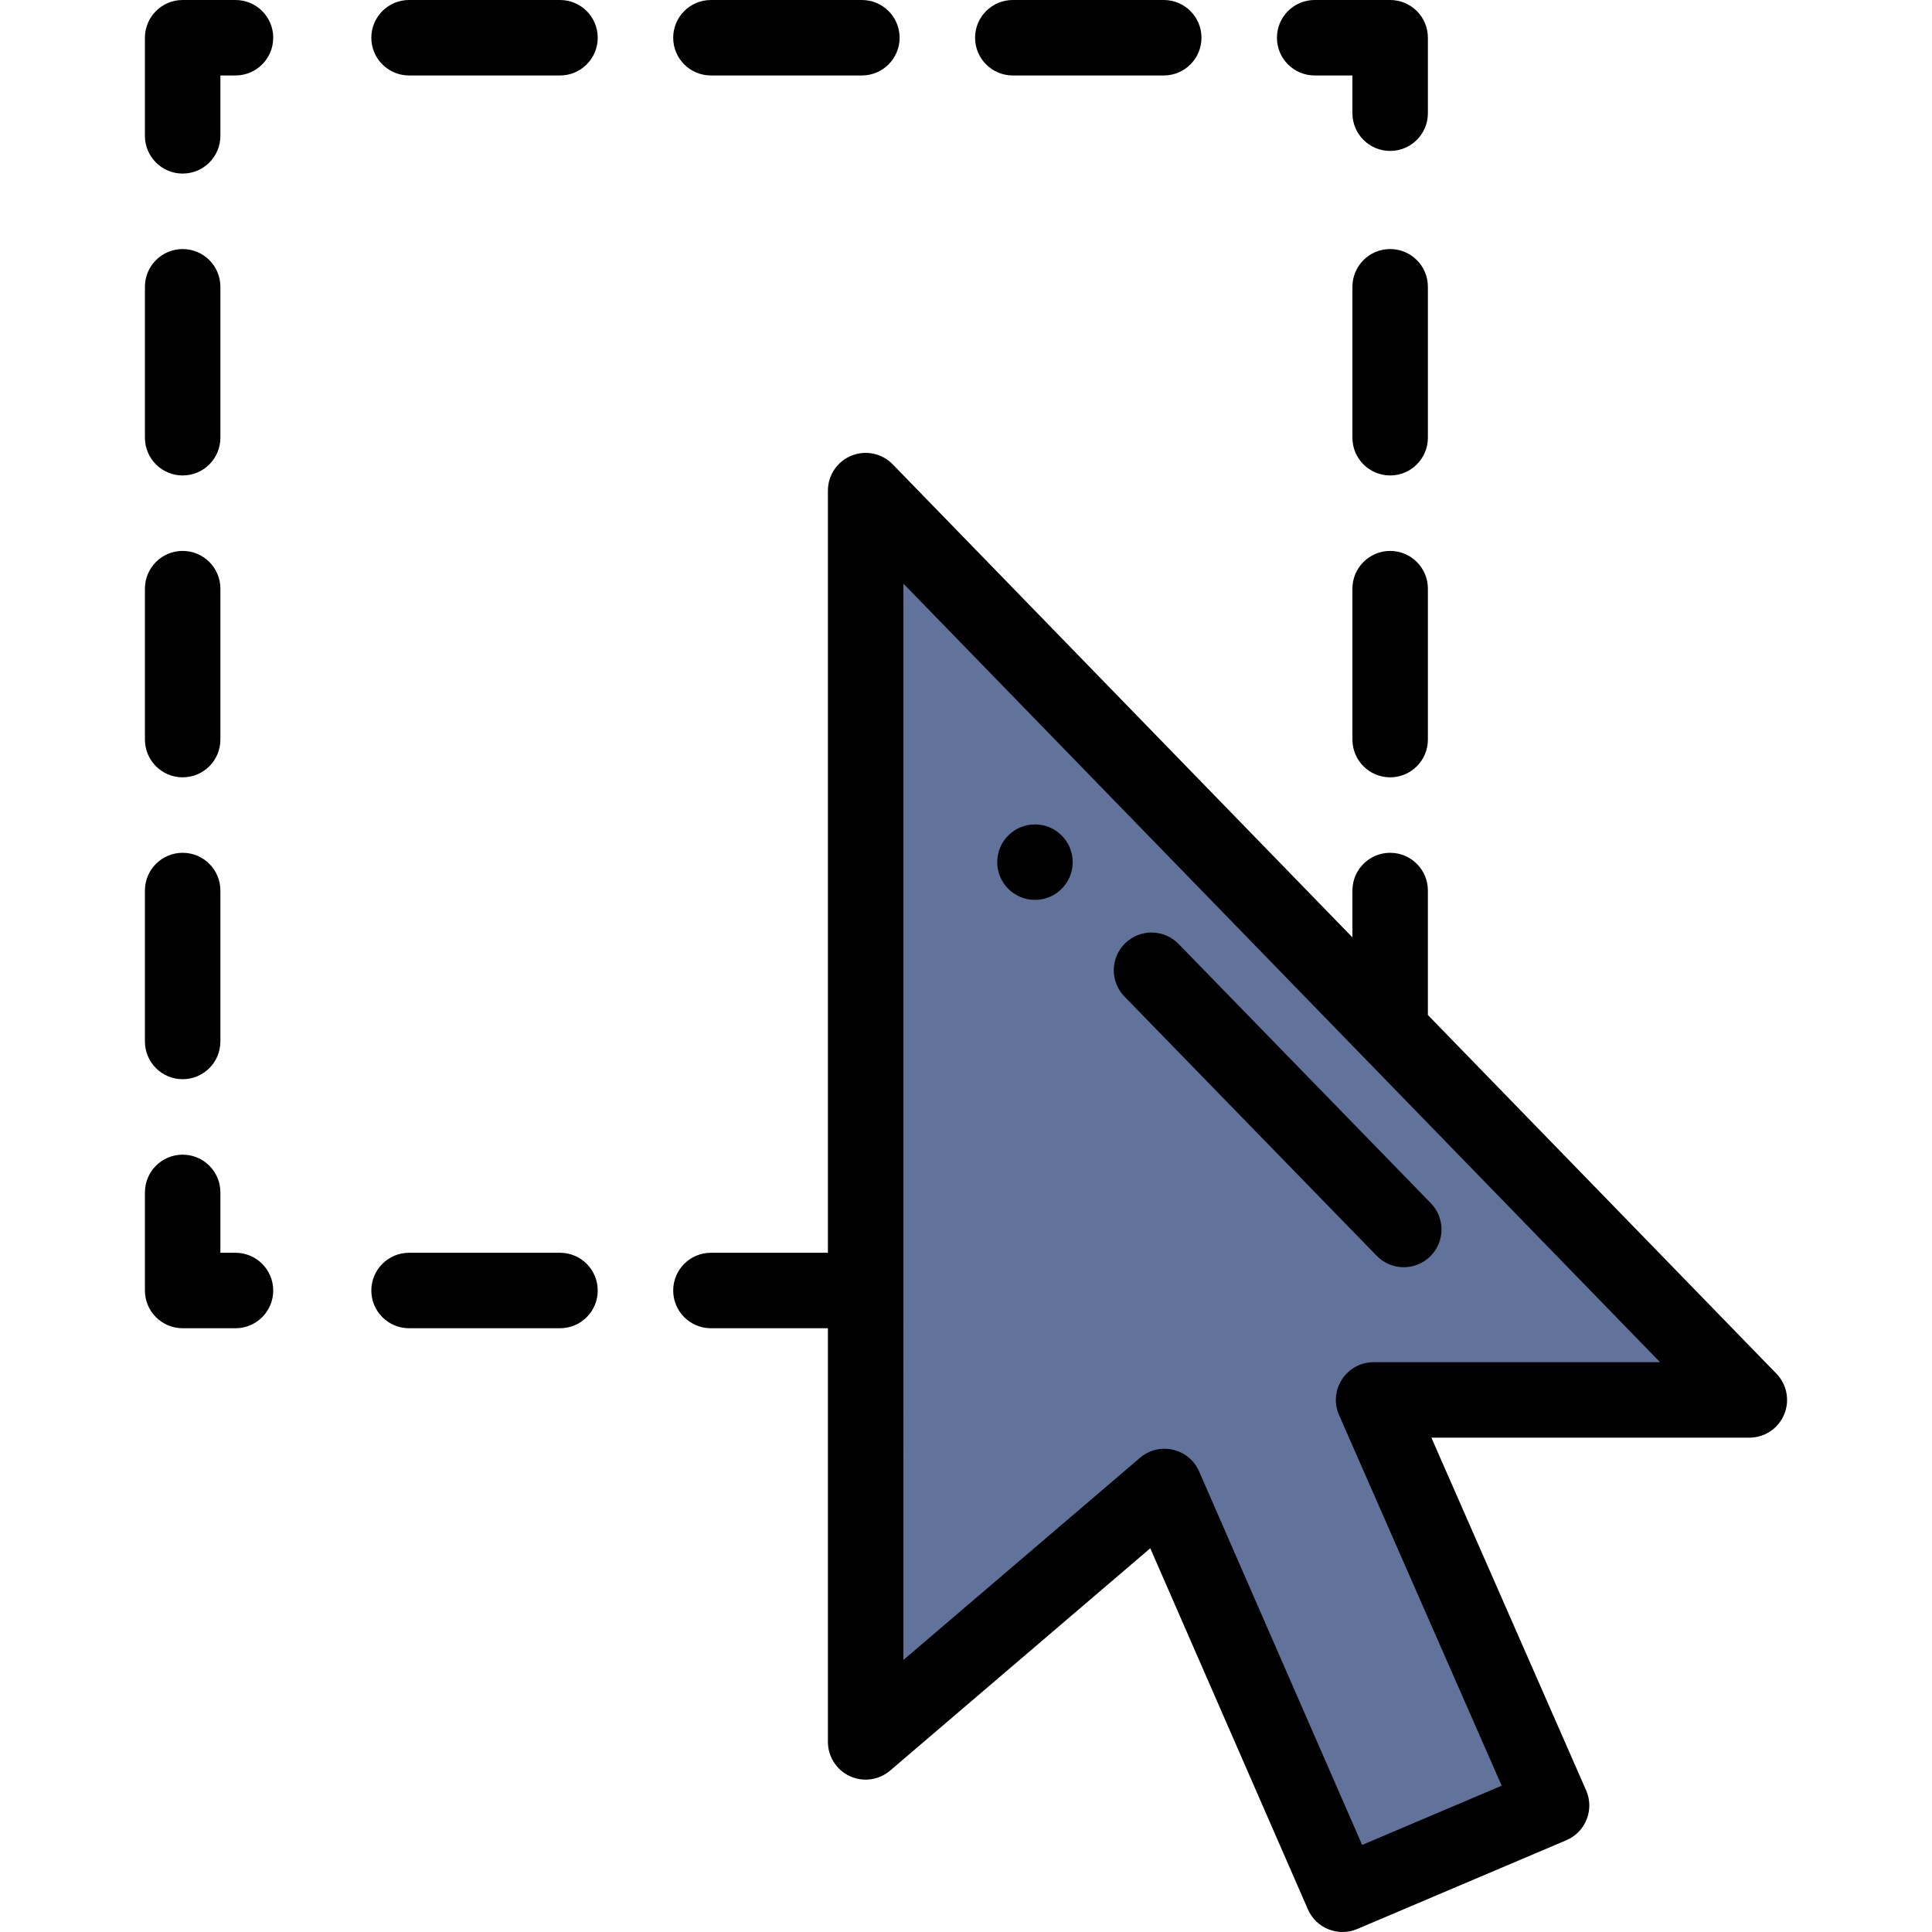 <?xml version="1.0" encoding="iso-8859-1"?>
<!-- Generator: Adobe Illustrator 19.0.0, SVG Export Plug-In . SVG Version: 6.00 Build 0)  -->
<svg xmlns="http://www.w3.org/2000/svg" xmlns:xlink="http://www.w3.org/1999/xlink" version="1.1" id="Layer_1" x="0px" y="0px" viewBox="0 0 512.002 512.002" style="enable-background:new 0 0 512.002 512.002;" xml:space="preserve" width="512" height="512">
<g>
	<g>
		<path style="fill:#61729B;" d="M229.406,130.02L463.596,371h-99.57l47.16,107.48L355.776,502l-47.17-108.06l-79.2,67.68V130.02z"/>
	</g>
	<g>
		<g>
			<path d="M274.276,238.48c5.53,0,10-4.48,10-10c0-5.53-4.47-10-10-10c-5.52,0-10,4.47-10,10     C264.276,234,268.756,238.48,274.276,238.48z"/>
			<path d="M58.406,20h4c5.523,0,10-4.477,10-10s-4.477-10-10-10h-14c-5.523,0-10,4.477-10,10v26c0,5.523,4.477,10,10,10     s10-4.477,10-10V20z"/>
			<path d="M378.406,10c0-5.523-4.477-10-10-10h-20c-5.523,0-10,4.477-10,10s4.477,10,10,10h10v10c0,5.523,4.477,10,10,10     s10-4.477,10-10V10z"/>
			<path d="M58.406,76c0-5.523-4.477-10-10-10s-10,4.477-10,10v40c0,5.523,4.477,10,10,10s10-4.477,10-10V76z"/>
			<path d="M58.406,156c0-5.523-4.477-10-10-10s-10,4.477-10,10v40c0,5.523,4.477,10,10,10s10-4.477,10-10V156z"/>
			<path d="M48.406,226c-5.523,0-10,4.477-10,10v40c0,5.523,4.477,10,10,10s10-4.477,10-10v-40     C58.406,230.477,53.929,226,48.406,226z"/>
			<path d="M48.406,352h14c5.523,0,10-4.477,10-10s-4.477-10-10-10h-4v-16c0-5.523-4.477-10-10-10s-10,4.477-10,10v26     C38.406,347.523,42.883,352,48.406,352z"/>
			<path d="M148.406,352c5.523,0,10-4.477,10-10s-4.477-10-10-10h-40c-5.523,0-10,4.477-10,10s4.477,10,10,10H148.406z"/>
			<path d="M472.807,374.893c1.564-3.702,0.761-7.98-2.04-10.862l-92.361-95.039V236c0-5.523-4.477-10-10-10s-10,4.477-10,10v12.412     L236.577,123.051c-2.837-2.919-7.159-3.827-10.932-2.297c-3.772,1.531-6.239,5.195-6.239,9.266V332h-31c-5.523,0-10,4.477-10,10     s4.477,10,10,10h31v109.62c0,3.902,2.271,7.449,5.814,9.082c3.545,1.635,7.716,1.055,10.682-1.48l68.938-58.911L346.611,506     c2.205,5.051,8.049,7.337,13.072,5.205l55.41-23.52c5.127-2.177,7.487-8.127,5.25-13.223L379.334,381h84.262     C467.614,381,471.243,378.594,472.807,374.893z M364.026,361c-7.206,0-12.055,7.414-9.157,14.018l43.093,98.211l-36.981,15.698     l-43.209-98.988c-2.69-6.163-10.569-7.954-15.662-3.602l-62.704,53.583V154.659L439.933,361H364.026z"/>
			<path d="M364.849,332.804c3.852,3.957,10.182,4.045,14.141,0.193c3.958-3.852,4.044-10.183,0.193-14.141l-66.85-68.7     c-3.852-3.957-10.182-4.044-14.141-0.193c-3.958,3.852-4.044,10.183-0.193,14.141L364.849,332.804z"/>
			<path d="M378.406,76c0-5.523-4.477-10-10-10s-10,4.477-10,10v40c0,5.523,4.477,10,10,10s10-4.477,10-10V76z"/>
			<path d="M368.406,146c-5.523,0-10,4.477-10,10v40c0,5.523,4.477,10,10,10s10-4.477,10-10v-40     C378.406,150.477,373.929,146,368.406,146z"/>
		</g>
		<path d="M148.406,0h-40c-5.523,0-10,4.477-10,10s4.477,10,10,10h40c5.523,0,10-4.477,10-10S153.929,0,148.406,0z"/>
		<path d="M188.406,0c-5.523,0-10,4.477-10,10s4.477,10,10,10h40c5.523,0,10-4.477,10-10s-4.477-10-10-10H188.406z"/>
		<path d="M268.406,0c-5.523,0-10,4.477-10,10s4.477,10,10,10h40c5.523,0,10-4.477,10-10s-4.477-10-10-10H268.406z"/>
	</g>
</g>















</svg>

